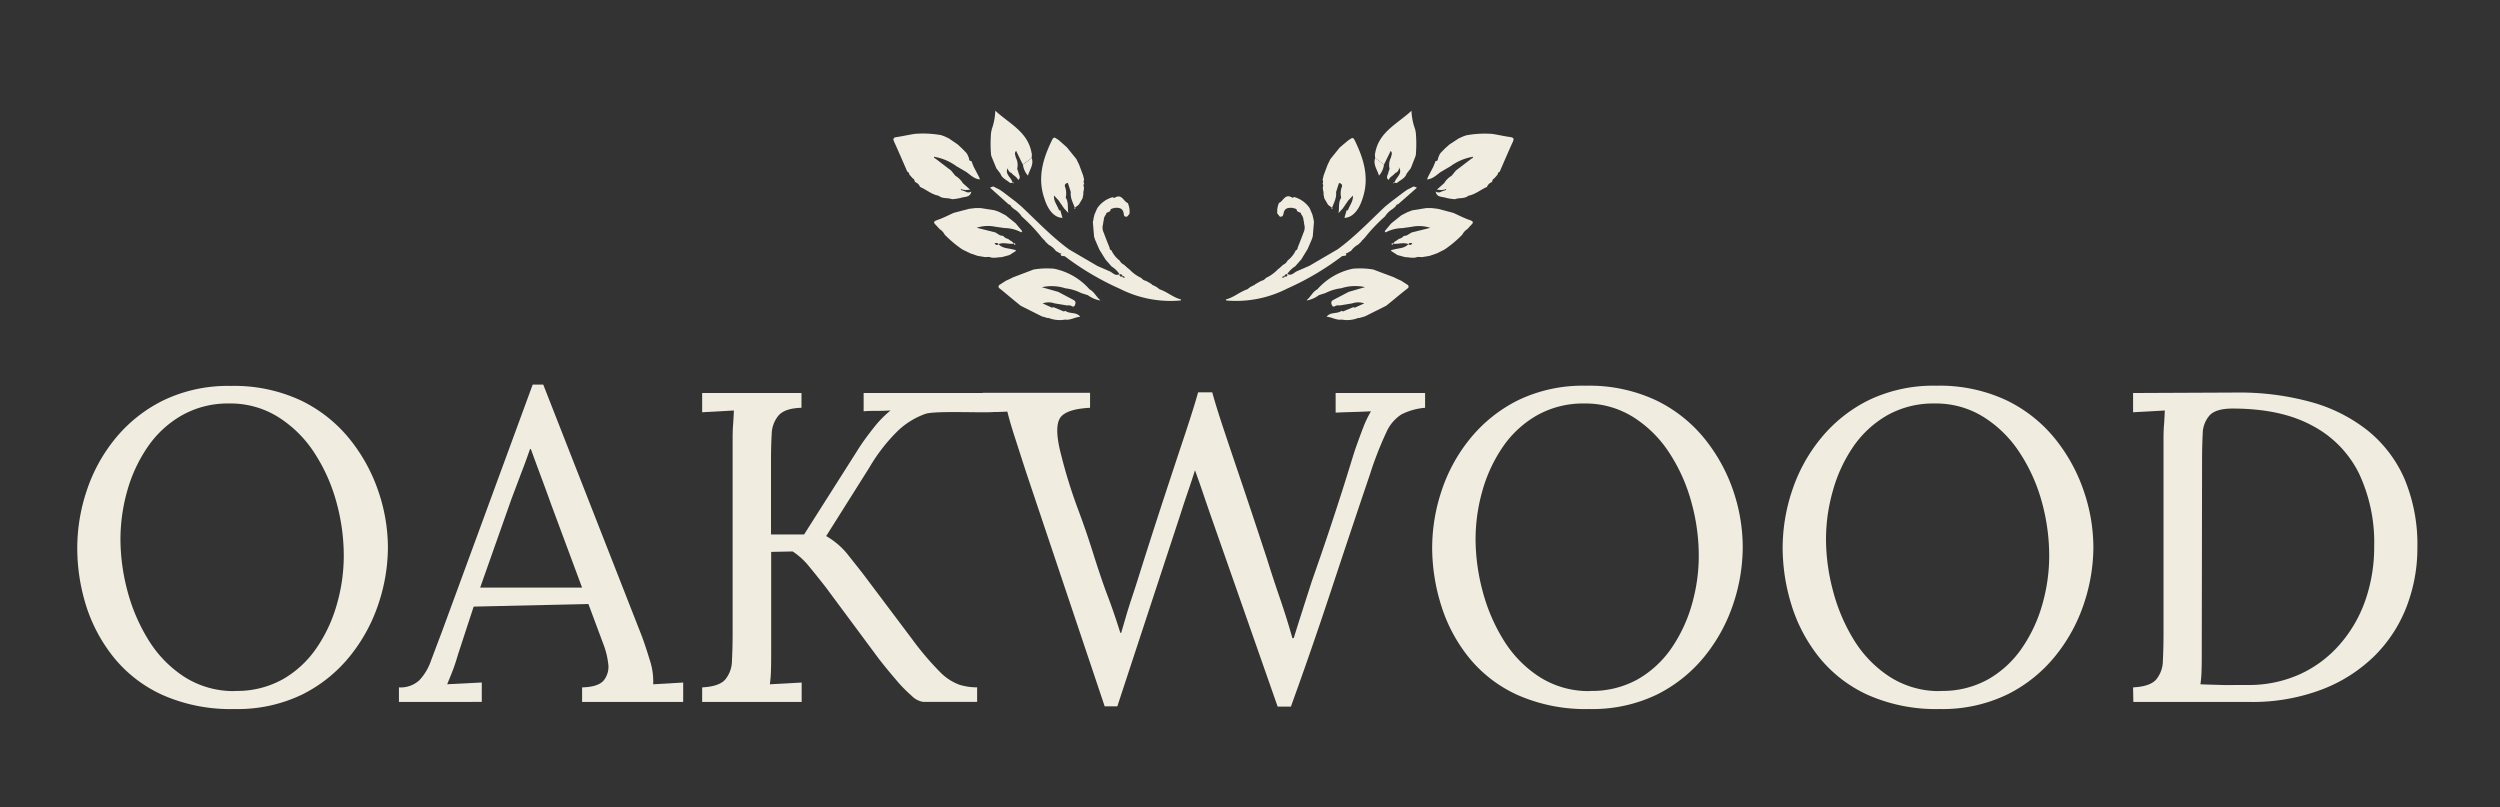 <svg id="Layer_1" data-name="Layer 1" xmlns="http://www.w3.org/2000/svg" viewBox="0 0 582.42 188.03"><rect x="0" y="0" width="582.42" height="188.03" fill="#333333" stroke="none"/><defs><style>.cls-1{fill:#f0ede0;}</style></defs><path class="cls-1" d="M54.59,165.18a39.11,39.11,0,0,1-16.76-3.29,31.12,31.12,0,0,1-11.37-8.79A36.88,36.88,0,0,1,20,140.91,44.91,44.91,0,0,1,18,127.55a42.14,42.14,0,0,1,2.16-13.11,38,38,0,0,1,6.63-12.19A33.68,33.68,0,0,1,38,93.3a34.68,34.68,0,0,1,15.78-3.39A36.65,36.65,0,0,1,70.11,93.3a33,33,0,0,1,11.36,9,39.69,39.69,0,0,1,6.69,12.19,40.89,40.89,0,0,1,2.21,13.06,41.81,41.81,0,0,1-2.16,13,38.81,38.81,0,0,1-6.63,12.24,33.43,33.43,0,0,1-11.16,9A34.6,34.6,0,0,1,54.59,165.18Zm.2-4.22a21.86,21.86,0,0,0,11.11-2.72,23.94,23.94,0,0,0,7.86-7.3,34.52,34.52,0,0,0,4.73-10.18,41.11,41.11,0,0,0,1.6-11.26,47.13,47.13,0,0,0-1.75-12.65,40.33,40.33,0,0,0-5.14-11.41,27.56,27.56,0,0,0-8.38-8.28A20.94,20.94,0,0,0,53.45,94,21.81,21.81,0,0,0,42.3,96.8a24.21,24.21,0,0,0-7.92,7.35,34.63,34.63,0,0,0-4.73,10.18,41.49,41.49,0,0,0-1.59,11.36,47.33,47.33,0,0,0,1.59,11.83A41.94,41.94,0,0,0,34.53,149a27.18,27.18,0,0,0,8.33,8.63A21.29,21.29,0,0,0,54.79,161Z"/><path class="cls-1" d="M92.94,163.53v-3.39a6.43,6.43,0,0,0,4.73-1.64,12.52,12.52,0,0,0,2.72-4.53q1.08-2.88,2.52-6.68L124.1,89.6h2.46l22.93,58.51q.82,2.16,1.85,5.55a15.8,15.8,0,0,1,.83,5.76l3.49-.2,3.5-.21v4.52H135.61v-3.39q3.91-.1,5.14-1.75a5.09,5.09,0,0,0,.93-3.9,18.4,18.4,0,0,0-1-4.12l-3.6-9.66-26.73.61-3.6,11q-.72,2.46-1.29,3.9c-.37,1-.8,2-1.28,3.19l4.06-.2,4-.21v4.52Zm18.92-26.63h23.75l-7.3-19.64c-.75-2.12-1.53-4.23-2.31-6.32s-1.56-4.2-2.32-6.32h-.2q-1,2.88-2.11,5.75c-.72,1.92-1.46,3.88-2.21,5.86Z"/><path class="cls-1" d="M163.58,163.53v-3.39c2.61-.14,4.39-.73,5.35-1.8a6.91,6.91,0,0,0,1.59-4.42c.1-1.88.16-4,.16-6.43V103.07c0-1.37,0-2.69.1-4s.14-2.41.2-3.44l-3.7.21-3.7.2V91.56h23.14V95q-3.81.1-5.3,1.75a6.94,6.94,0,0,0-1.64,4.42q-.17,2.77-.16,6.48v16.86h7.71l12.86-20.26c.89-1.37,2-2.88,3.29-4.52a24.55,24.55,0,0,1,4-4.11c-1,.07-2.08.1-3.14.1s-2.11,0-3.14.1V91.56h28.52L231.4,96c-2.88.21-13.53-.34-15.79.41a18,18,0,0,0-6.48,4,40.59,40.59,0,0,0-6.58,8.48l-10.08,16a17.5,17.5,0,0,1,4.84,4.06c1.23,1.55,2.47,3.11,3.7,4.68l11.52,15.32a67.32,67.32,0,0,0,6.42,7.56,12.19,12.19,0,0,0,4.53,3,13.74,13.74,0,0,0,4.16.62v3.39H215.1a4.79,4.79,0,0,1-2.73-1.44,31.38,31.38,0,0,1-3.65-3.75q-2-2.31-4-4.88L192.37,136.8q-2-2.56-3.91-4.88a16.31,16.31,0,0,0-3.8-3.45l-5,.1V151.3c0,1.85,0,3.44-.05,4.78a27.54,27.54,0,0,1-.26,3.34l3.7-.2,3.71-.21v4.52Z"/><path class="cls-1" d="M257.36,164.56,239,109.86l-2.77-8.59q-1-3.13-1.55-5.39c-1,.06-1.92.1-2.88.1s-2.07,0-3,0l.15-4.47h25V95q-6,.31-7.15,2.67c-.78,1.58-.63,4.42.47,8.54a117.5,117.5,0,0,0,3.8,12.23q2.06,5.46,4,11.73c1,3.08,1.94,5.93,2.93,8.53s2,5.52,3,8.74h.2l1.08-3.7c.38-1.3.77-2.57,1.18-3.81s.79-2.38,1.13-3.44.62-1.94.83-2.62q2.88-9.15,5.7-17.74t5-15.11q2.16-6.54,3-9.62h3.29q.93,3.39,2.68,8.64t3.7,11q1.95,5.76,3.65,10.9t2.72,8.23q1.44,4.62,3,9.15t2.93,9.35h.31c.61-2,1.28-4.11,2-6.37s1.46-4.56,2.21-6.89q2.67-7.61,4.37-12.75t2.78-8.53c.72-2.27,1.33-4.24,1.85-5.92s1-3.3,1.59-4.88c.41-1.17.88-2.42,1.39-3.75a25.58,25.58,0,0,1,1.8-3.76c-1.37.07-2.74.12-4.11.16s-2.75.08-4.12.15V91.56H332V95a14.82,14.82,0,0,0-5.5,1.54,9.53,9.53,0,0,0-3.55,4.22,79.91,79.91,0,0,0-3.7,9.46q-4.74,14-9.2,27.5t-9.31,26.89h-3.09L282,119.94c-.62-1.79-1.22-3.53-1.8-5.25s-1.19-3.42-1.8-5.14q-.82,2.58-1.7,5.14t-1.7,5.14l-14.7,44.73Z"/><path class="cls-1" d="M370.26,165.18a39.14,39.14,0,0,1-16.76-3.29,31.08,31.08,0,0,1-11.36-8.79,36.72,36.72,0,0,1-6.43-12.19,45.23,45.23,0,0,1-2.06-13.36,42.14,42.14,0,0,1,2.16-13.11,38,38,0,0,1,6.63-12.19,33.78,33.78,0,0,1,11.21-9,34.69,34.69,0,0,1,15.79-3.39,36.71,36.71,0,0,1,16.35,3.39,33,33,0,0,1,11.36,9,39.66,39.66,0,0,1,6.68,12.19A40.89,40.89,0,0,1,406,127.55a41.81,41.81,0,0,1-2.16,13,38.81,38.81,0,0,1-6.63,12.24,33.43,33.43,0,0,1-11.16,9A34.57,34.57,0,0,1,370.26,165.18Zm.2-4.22a21.83,21.83,0,0,0,11.11-2.72,24.07,24.07,0,0,0,7.87-7.3,34.77,34.77,0,0,0,4.73-10.18,41.1,41.1,0,0,0,1.59-11.26A46.74,46.74,0,0,0,394,116.85a40.06,40.06,0,0,0-5.14-11.41,27.56,27.56,0,0,0-8.38-8.28A20.91,20.91,0,0,0,369.13,94,21.85,21.85,0,0,0,358,96.8a24.21,24.21,0,0,0-7.92,7.35,34.89,34.89,0,0,0-4.73,10.18,41.49,41.49,0,0,0-1.59,11.36,47.33,47.33,0,0,0,1.59,11.83A42,42,0,0,0,350.21,149a27.07,27.07,0,0,0,8.33,8.63A21.25,21.25,0,0,0,370.46,161Z"/><path class="cls-1" d="M451.9,165.18a39.14,39.14,0,0,1-16.76-3.29,31.08,31.08,0,0,1-11.36-8.79,36.91,36.91,0,0,1-6.43-12.19,45.22,45.22,0,0,1-2.05-13.36,42.14,42.14,0,0,1,2.16-13.11,38,38,0,0,1,6.63-12.19,33.68,33.68,0,0,1,11.21-9,34.68,34.68,0,0,1,15.78-3.39,36.65,36.65,0,0,1,16.35,3.39,33,33,0,0,1,11.36,9,39.66,39.66,0,0,1,6.68,12.19,40.63,40.63,0,0,1,2.22,13.06,41.81,41.81,0,0,1-2.16,13,38.64,38.64,0,0,1-6.64,12.24,33.49,33.49,0,0,1-11.15,9A34.65,34.65,0,0,1,451.9,165.18Zm.21-4.22a21.8,21.8,0,0,0,11.1-2.72,23.88,23.88,0,0,0,7.87-7.3,34.52,34.52,0,0,0,4.73-10.18,41.1,41.1,0,0,0,1.59-11.26,47.12,47.12,0,0,0-1.74-12.65,40.08,40.08,0,0,0-5.15-11.41,27.44,27.44,0,0,0-8.38-8.28A20.88,20.88,0,0,0,450.77,94a21.85,21.85,0,0,0-11.16,2.78,24.28,24.28,0,0,0-7.91,7.35A34.38,34.38,0,0,0,427,114.33a41.12,41.12,0,0,0-1.6,11.36,46.9,46.9,0,0,0,1.6,11.83A41.94,41.94,0,0,0,431.85,149a27.07,27.07,0,0,0,8.33,8.63A21.26,21.26,0,0,0,452.11,161Z"/><path class="cls-1" d="M496.94,160.14c2.6-.14,4.39-.73,5.35-1.8a6.91,6.91,0,0,0,1.59-4.42c.1-1.88.15-4,.15-6.43V103.07c0-1.37,0-2.69.11-4s.13-2.41.2-3.44l-3.7.21-3.7.2V91.56l24.27-.11a62.72,62.72,0,0,1,17,2.16,37.05,37.05,0,0,1,13.32,6.64,29.66,29.66,0,0,1,8.64,11.31,39.45,39.45,0,0,1,3,16.09,37.69,37.69,0,0,1-2.47,13.57,32.65,32.65,0,0,1-7.4,11.47A35.54,35.54,0,0,1,541,160.6a45.6,45.6,0,0,1-17,2.93h-27Zm16-8.74c0,1.85,0,3.43-.05,4.73a27.3,27.3,0,0,1-.26,3.29c1.85.07,3.55.12,5.09.16s2.85,0,3.91,0h2a28.84,28.84,0,0,0,12.09-2.47,27.31,27.31,0,0,0,9.25-6.84A31.06,31.06,0,0,0,551,140a37.73,37.73,0,0,0,2.11-12.8,37.62,37.62,0,0,0-3.55-16.92,25.15,25.15,0,0,0-10.84-11.1q-7.31-4-18.61-4-3.81,0-5.3,1.54a6.57,6.57,0,0,0-1.65,4.32q-.15,2.77-.15,6.48Z"/><path class="cls-1" d="M213,31.2l-1.14.2c-1,.19-2,.39-3,.54-.75.12-.87.39-.55,1.1,1.07,2.32,2.06,4.68,3.09,7,.33.08.41.35.46.63l.74.84a1.13,1.13,0,0,1,.55.89,1.94,1.94,0,0,1,1.19,1.15c1.48.63,2.71,1.76,4.34,2.05.91.78,2.11.4,3.11.81a12.33,12.33,0,0,0,2.12-.33c.89-.3,2.15-.06,2.37-1.47a1.2,1.2,0,0,1-1.38,0l-.77-.27-.31-.09c.09-.27.23-.19.39-.07l.8.1,1-.1-1.7-1.51a5,5,0,0,0-1.74-1.72l-1-1.22-3.65-2.79c-.17-.09-.44-.15-.25-.43,0,0,.27.06.41.1a12.27,12.27,0,0,1,4.75,2.12l2.3,1.34c1,.73,1.86,1.63,3.17,1.73l-.23-.6-1.22-2.32-.55-1.38c-.46.07-.5-.27-.56-.58s-.27-.69-.4-1l-.22-.31c-.35-.37-.71-.73-1.07-1.09l-.95-.88L221,32.21l-1-.46-.76-.27A23.86,23.86,0,0,0,213,31.2Z"/><path class="cls-1" d="M237.81,71.24l4.9,2.46,1.32.38.13,0,.15,0a7,7,0,0,0,3.83.37c1.25.21,2.31-.6,3.52-.65-.87-1.19-2.44-.6-3.47-1.38l-.35.14a3.27,3.27,0,0,0,.11,1.43,3.27,3.27,0,0,1-.11-1.43l-2.41-1-.34.12-2.2-1a4.23,4.23,0,0,1,2.81,0l2.85.47a5.77,5.77,0,0,1,.72,0c.41.07.86.66,1.18-.14s-.11-1-.64-1.28L246.54,68l-3.83-1.09a10.57,10.57,0,0,1,5.52.26,10.75,10.75,0,0,1,3.64,1.1l1.57.5A6.81,6.81,0,0,0,256.3,70v-.1c-.92-.74-1.37-1.92-2.46-2.48a15,15,0,0,0-8.29-4.82,19,19,0,0,0-4.76.19L236,64.61l-.56.29-.76.35-.33.15-1.56,1c-.41.52,0,.73.35,1C234.68,68.65,236.24,70,237.81,71.24Z"/><path class="cls-1" d="M230.49,59.85a.89.89,0,0,0,.11-.38.89.89,0,0,1-.11.38c.95.41,1.91.06,2.87.06l1.8-.49,1.57-1a.66.66,0,0,1-.19-.18l-.7-.16c-1.11-.28-2.35-.23-3.2-1.2-.43.35-.71.17-.94-.25.33,0,.69-.12.93.24,1.15-.48,2.33.05,3.5-.1l.18.27.13-.08.15,0a.52.52,0,0,1-.11-.32l-.34.11c-.22-.58-.89-.65-1.24-1.09a1.81,1.81,0,0,1-1.16-.68l-.76-.16-1.11-.68-4.34-1.08a8.4,8.4,0,0,1,4.33-.24l2.21.31a8.4,8.4,0,0,1,3.86,1,3.06,3.06,0,0,0,.21-.29L236.59,52l-2.33-1.86-1.43-.74-1.07-.4-3.32-.53h-1.18l-1.51.18-3.57.94c-1.27.57-2.51,1.23-3.82,1.67s-.55.85-.18,1.35q.15,0,.15.15l.6.63a3.27,3.27,0,0,1,1.15,1.27,26.31,26.31,0,0,0,4.13,3.46L226,59l1.73.6,1.73.29Zm-.05-3.49-.33,0Z"/><path class="cls-1" d="M231.05,30.1c-.05.27-.11.55-.16.82a30,30,0,0,0,0,5.19l.1.35,1,2.43.14.34.94,1.22c.37,1.13,1.5,1.48,2.27,2.19l.52-.08.42.21a.37.37,0,0,1-.15-.27,1.11,1.11,0,0,1-.25,0c-.28-1.15-1.8-1.87-1.15-3.34l0,0L235,39l-.32.27c.27.38.41.89.94,1,.44.63,1.28.89,1.57,1.66.64-.49.31-1,.11-1.57l-.1-.39c-.07-.21-.15-.42-.23-.63a3.79,3.79,0,0,0-.35-2.7c0-.44-.43-.87.1-1.5.55,1.12,1.05,2.16,1.56,3.19l2.05-1.52.07-.83-.08-.36c-.86-4.93-5.2-6.81-8.45-9.83A13.92,13.92,0,0,1,231.05,30.1Zm4.81,8a7.72,7.72,0,0,1-.53.61A7.72,7.72,0,0,0,235.86,38.08Z"/><path class="cls-1" d="M262.62,50.43,263,50l0-.11.12,0a4.78,4.78,0,0,0-.38-2.58c-1-.39-1.38-2.19-2.95-1.3a.38.38,0,0,1-.54-.08,6.43,6.43,0,0,0-3.62,2.57c-.22.49-.44,1-.65,1.48l-.21.82c0,.31-.11.62-.17.93.1,1.14.19,2.27.29,3.41.07.23.15.47.23.71l.87,2,.15.33,1.43,2.31.48.54.91,1.05a6,6,0,0,1,1.85,1.79l0,0,0,0c-1,.53-1.55-.34-2.28-.66l-2.88-1.25-6.62-3.87c-4-2.94-7.42-6.53-11-9.92L236.66,47l-2.4-1.82-.79-.59-.58-.4-1.51-.76-.74.29L235,47.63c.32,0,.47.25.59.51l.62.54a5.56,5.56,0,0,1,1.84,1.77,38.46,38.46,0,0,1,4.65,4.9l.6.63a.3.3,0,0,1,.2.27l.8.77A5,5,0,0,1,246,58.48l.48.26.49.3h.3l-.18.26.16.29.82.11a64.45,64.45,0,0,0,12.83,7.58A26.1,26.1,0,0,0,275.07,70a2.25,2.25,0,0,0,.08-.24c-1.82-.43-3.21-1.77-5-2.36l-.65-.5-.86-.46a.23.23,0,0,1-.26-.17L268,66l-1-.56a1.8,1.8,0,0,1-1.11-.68,9.07,9.07,0,0,1-2.77-2l-.48-.37-.74-.69a2.19,2.19,0,0,1-1.06-1,6.48,6.48,0,0,1-1.92-2.39c-.36-.08-.4-.38-.45-.67l-.28-.7-.14-.33-.67-1.74-.13-.34-.13-.35a2.63,2.63,0,0,1-.1-2.06.3.3,0,0,1,0-.29l.11-.53a2.22,2.22,0,0,1,.55-1.37.44.44,0,0,1,.37-.45l.6-.3c0-.65.6-.58,1-.75,1-.08,1.95,0,2.14,1.33C261.81,50.24,262,50.64,262.62,50.43ZM261.5,64.38c.27-.14.43.11.62.24-.27.07-.52.13-.68-.18-.39,0-.75,0-.57-.57h0C261.23,63.88,261.5,64,261.5,64.38Z"/><path class="cls-1" d="M247.52,50.76c-.17-.61-.34-1.19-.5-1.78l-.16,0-.13.07a4.18,4.18,0,0,1-1.45-1.23,4.18,4.18,0,0,0,1.45,1.23c-.36-1.17-1.31-2.13-1.18-3.51l1.07,1.15,1.27,1.85,1,1.09c-.23-1.19.1-2.47-.61-3.58a4.56,4.56,0,0,0-.12-2.43c-.24-.52,0-.77.43-1l.12.07.06-.12.69,2.17c-.16,1.33.5,2.46.93,3.64-.25.21,0,.25.15.34l-.11-.34.9-.7.87-1.47c.06-.32.12-.64.19-1-.09-.67.35-1.33,0-2l.18-.49a.8.8,0,0,1,0-.83c-.08-.35-.16-.71-.25-1.06-.3-.82-.61-1.63-.91-2.44l-.65-1.34-2.21-2.73-1.84-1.63-.32-.24c-.44-.18-.81-.81-1.27.12-2.14,4.37-3.49,8.81-1.81,13.68C244.2,49.09,245.69,50.7,247.52,50.76Zm-2.42-3.13c-.11-.14-.24-.28-.36-.41C244.86,47.35,245,47.49,245.1,47.63Z"/><path class="cls-1" d="M239.48,40.92c.36-1.35,1.41-2.55.88-4.1l-2.05,1.52A4.71,4.71,0,0,0,239.48,40.92Z"/><path class="cls-1" d="M347.71,31.2l1.13.2c1,.19,2,.39,3.05.54.75.12.87.39.55,1.1-1.07,2.32-2.06,4.68-3.08,7-.34.08-.41.35-.47.63l-.73.84a1.14,1.14,0,0,0-.56.89,2,2,0,0,0-1.19,1.15c-1.47.63-2.71,1.76-4.34,2.05-.9.78-2.11.4-3.11.81a12.33,12.33,0,0,1-2.12-.33c-.88-.3-2.15-.06-2.37-1.47a1.2,1.2,0,0,0,1.38,0l.77-.27.31-.09c-.09-.27-.23-.19-.38-.07l-.81.1-1-.1,1.71-1.51a4.91,4.91,0,0,1,1.73-1.72l1-1.22,3.65-2.79c.18-.09.44-.15.25-.43,0,0-.26.06-.4.1a12.25,12.25,0,0,0-4.76,2.12l-2.29,1.34c-1,.73-1.86,1.63-3.18,1.73l.24-.6c.4-.78.81-1.55,1.21-2.32l.56-1.38c.45.07.49-.27.56-.58s.26-.69.4-1l.21-.31,1.07-1.09,1-.88,2.11-1.38,1-.46.76-.27A23.82,23.82,0,0,1,347.71,31.2Z"/><path class="cls-1" d="M322.92,71.24,318,73.7l-1.32.38-.13,0-.14,0a7,7,0,0,1-3.84.37c-1.25.21-2.31-.6-3.51-.65.86-1.19,2.43-.6,3.46-1.38l.35.14a3.12,3.12,0,0,1-.11,1.43,3.12,3.12,0,0,0,.11-1.43l2.41-1,.34.12,2.21-1a4.26,4.26,0,0,0-2.82,0l-2.85.47a5.77,5.77,0,0,0-.72,0c-.41.07-.86.66-1.18-.14s.11-1,.64-1.28L314.2,68,318,66.89a10.58,10.58,0,0,0-5.52.26,10.81,10.81,0,0,0-3.64,1.1l-1.56.5A6.92,6.92,0,0,1,304.44,70v-.1c.91-.74,1.36-1.92,2.45-2.48a15.08,15.08,0,0,1,8.29-4.82,19,19,0,0,1,4.76.19l4.84,1.82.56.29.77.35.33.15,1.55,1c.41.52,0,.73-.34,1C326.05,68.65,324.49,70,322.92,71.24Z"/><path class="cls-1" d="M330.25,59.85a.92.92,0,0,1-.12-.38.92.92,0,0,0,.12.38c-1,.41-1.92.06-2.88.06l-1.8-.49-1.56-1a.81.81,0,0,0,.19-.18l.69-.16c1.11-.28,2.35-.23,3.21-1.2.42.35.71.17.93-.25-.32,0-.69-.12-.92.24-1.16-.48-2.34.05-3.5-.1l-.19.27-.13-.08-.15,0a.52.52,0,0,0,.11-.32l.35.11c.21-.58.89-.65,1.23-1.09A1.84,1.84,0,0,0,327,55l.75-.16,1.11-.68,4.35-1.08a8.43,8.43,0,0,0-4.34-.24l-2.2.31a8.41,8.41,0,0,0-3.87,1l-.21-.29c.52-.61,1-1.22,1.55-1.84l2.33-1.86,1.43-.74L329,49l3.31-.53h1.18l1.51.18,3.57.94c1.27.57,2.51,1.23,3.82,1.67s.55.85.19,1.35c-.11,0-.16,0-.16.15l-.6.63a3.35,3.35,0,0,0-1.15,1.27,26.23,26.23,0,0,1-4.12,3.46l-1.77.89-1.73.6-1.73.29Zm0-3.49.33,0Z"/><path class="cls-1" d="M329.68,30.1c.06.27.11.55.16.82a30,30,0,0,1,0,5.19l-.1.35-.95,2.43-.15.34-.94,1.22c-.37,1.13-1.49,1.48-2.27,2.19l-.52-.08-.41.21a.4.4,0,0,0,.14-.27,1.09,1.09,0,0,0,.26,0c.27-1.15,1.8-1.87,1.14-3.34l0,0L325.7,39l.32.27c-.27.38-.41.89-.94,1-.44.63-1.28.89-1.57,1.66-.64-.49-.31-1-.1-1.57l.09-.39.23-.63a3.84,3.84,0,0,1,.35-2.7c0-.44.44-.87-.09-1.5l-1.56,3.19-2.06-1.52L320.3,36l.08-.36c.86-4.93,5.2-6.81,8.45-9.83A13.92,13.92,0,0,0,329.68,30.1Zm-4.8,8a6.09,6.09,0,0,0,.53.61A6.09,6.09,0,0,1,324.88,38.08Z"/><path class="cls-1" d="M298.11,50.43l-.34-.47-.06-.11-.12,0a4.78,4.78,0,0,1,.38-2.58c1-.39,1.38-2.19,2.95-1.3a.39.39,0,0,0,.55-.08,6.46,6.46,0,0,1,3.62,2.57c.21.49.43,1,.64,1.48l.21.82c.06.31.11.62.17.93-.09,1.14-.19,2.27-.28,3.41l-.24.71-.86,2-.16.33c-.48.77-.95,1.54-1.42,2.31l-.49.54-.91,1.05a6,6,0,0,0-1.85,1.79l0,0,0,0c1,.53,1.55-.34,2.28-.66l2.88-1.25,6.62-3.87c4-2.94,7.42-6.53,11-9.92L324.07,47l2.4-1.82.8-.59.58-.4,1.51-.76.74.29-4.39,3.87c-.32,0-.47.25-.59.51l-.61.54a5.47,5.47,0,0,0-1.84,1.77,38.54,38.54,0,0,0-4.66,4.9l-.59.63a.31.31,0,0,0-.21.27l-.8.77a4.92,4.92,0,0,0-1.65,1.46l-.49.26-.48.3h-.31l.18.26-.16.29-.82.11a64.16,64.16,0,0,1-12.83,7.58A26.1,26.1,0,0,1,285.66,70c0-.08-.05-.16-.08-.24,1.82-.43,3.22-1.77,5-2.36l.65-.5.87-.46a.22.22,0,0,0,.25-.17l.46-.27,1-.56a1.81,1.81,0,0,0,1.1-.68,9.23,9.23,0,0,0,2.78-2l.47-.37.74-.69a2.15,2.15,0,0,0,1.06-1,6.38,6.38,0,0,0,1.92-2.39c.36-.08.4-.38.46-.67l.27-.7.14-.33.67-1.74.13-.34.13-.35a2.63,2.63,0,0,0,.11-2.06.33.33,0,0,0,0-.29l-.11-.53a2.22,2.22,0,0,0-.55-1.37.44.44,0,0,0-.37-.45l-.6-.3c0-.65-.59-.58-1-.75-1-.08-1.94,0-2.14,1.33C298.93,50.24,298.7,50.64,298.11,50.43Zm1.13,13.95c-.28-.14-.43.11-.62.24.26.07.52.13.67-.18.39,0,.75,0,.57-.57h0C299.51,63.88,299.23,64,299.24,64.38Z"/><path class="cls-1" d="M313.21,50.76c.17-.61.34-1.19.51-1.78l.15,0,.14.07a4.15,4.15,0,0,0,1.44-1.23A4.15,4.15,0,0,1,314,49.07c.35-1.17,1.3-2.13,1.18-3.51l-1.08,1.15-1.27,1.85-1,1.09c.23-1.19-.1-2.47.62-3.58a4.37,4.37,0,0,1,.12-2.43c.24-.52,0-.77-.44-1l-.12.07-.06-.12-.69,2.17c.16,1.33-.5,2.46-.93,3.64.26.21,0,.25-.15.34l.12-.34-.91-.7-.86-1.47c-.07-.32-.13-.64-.19-1,.08-.67-.36-1.33-.05-2l-.17-.49a.82.82,0,0,0,0-.83c.09-.35.17-.71.25-1.06.3-.82.61-1.63.91-2.44l.65-1.34,2.21-2.73L314,32.78l.33-.24c.44-.18.8-.81,1.26.12,2.14,4.37,3.5,8.81,1.81,13.68C316.53,49.09,315,50.7,313.21,50.76Zm2.42-3.13.36-.41Z"/><path class="cls-1" d="M321.26,40.92c-.37-1.35-1.42-2.55-.89-4.1l2.06,1.52A4.85,4.85,0,0,1,321.26,40.92Z"/></svg>